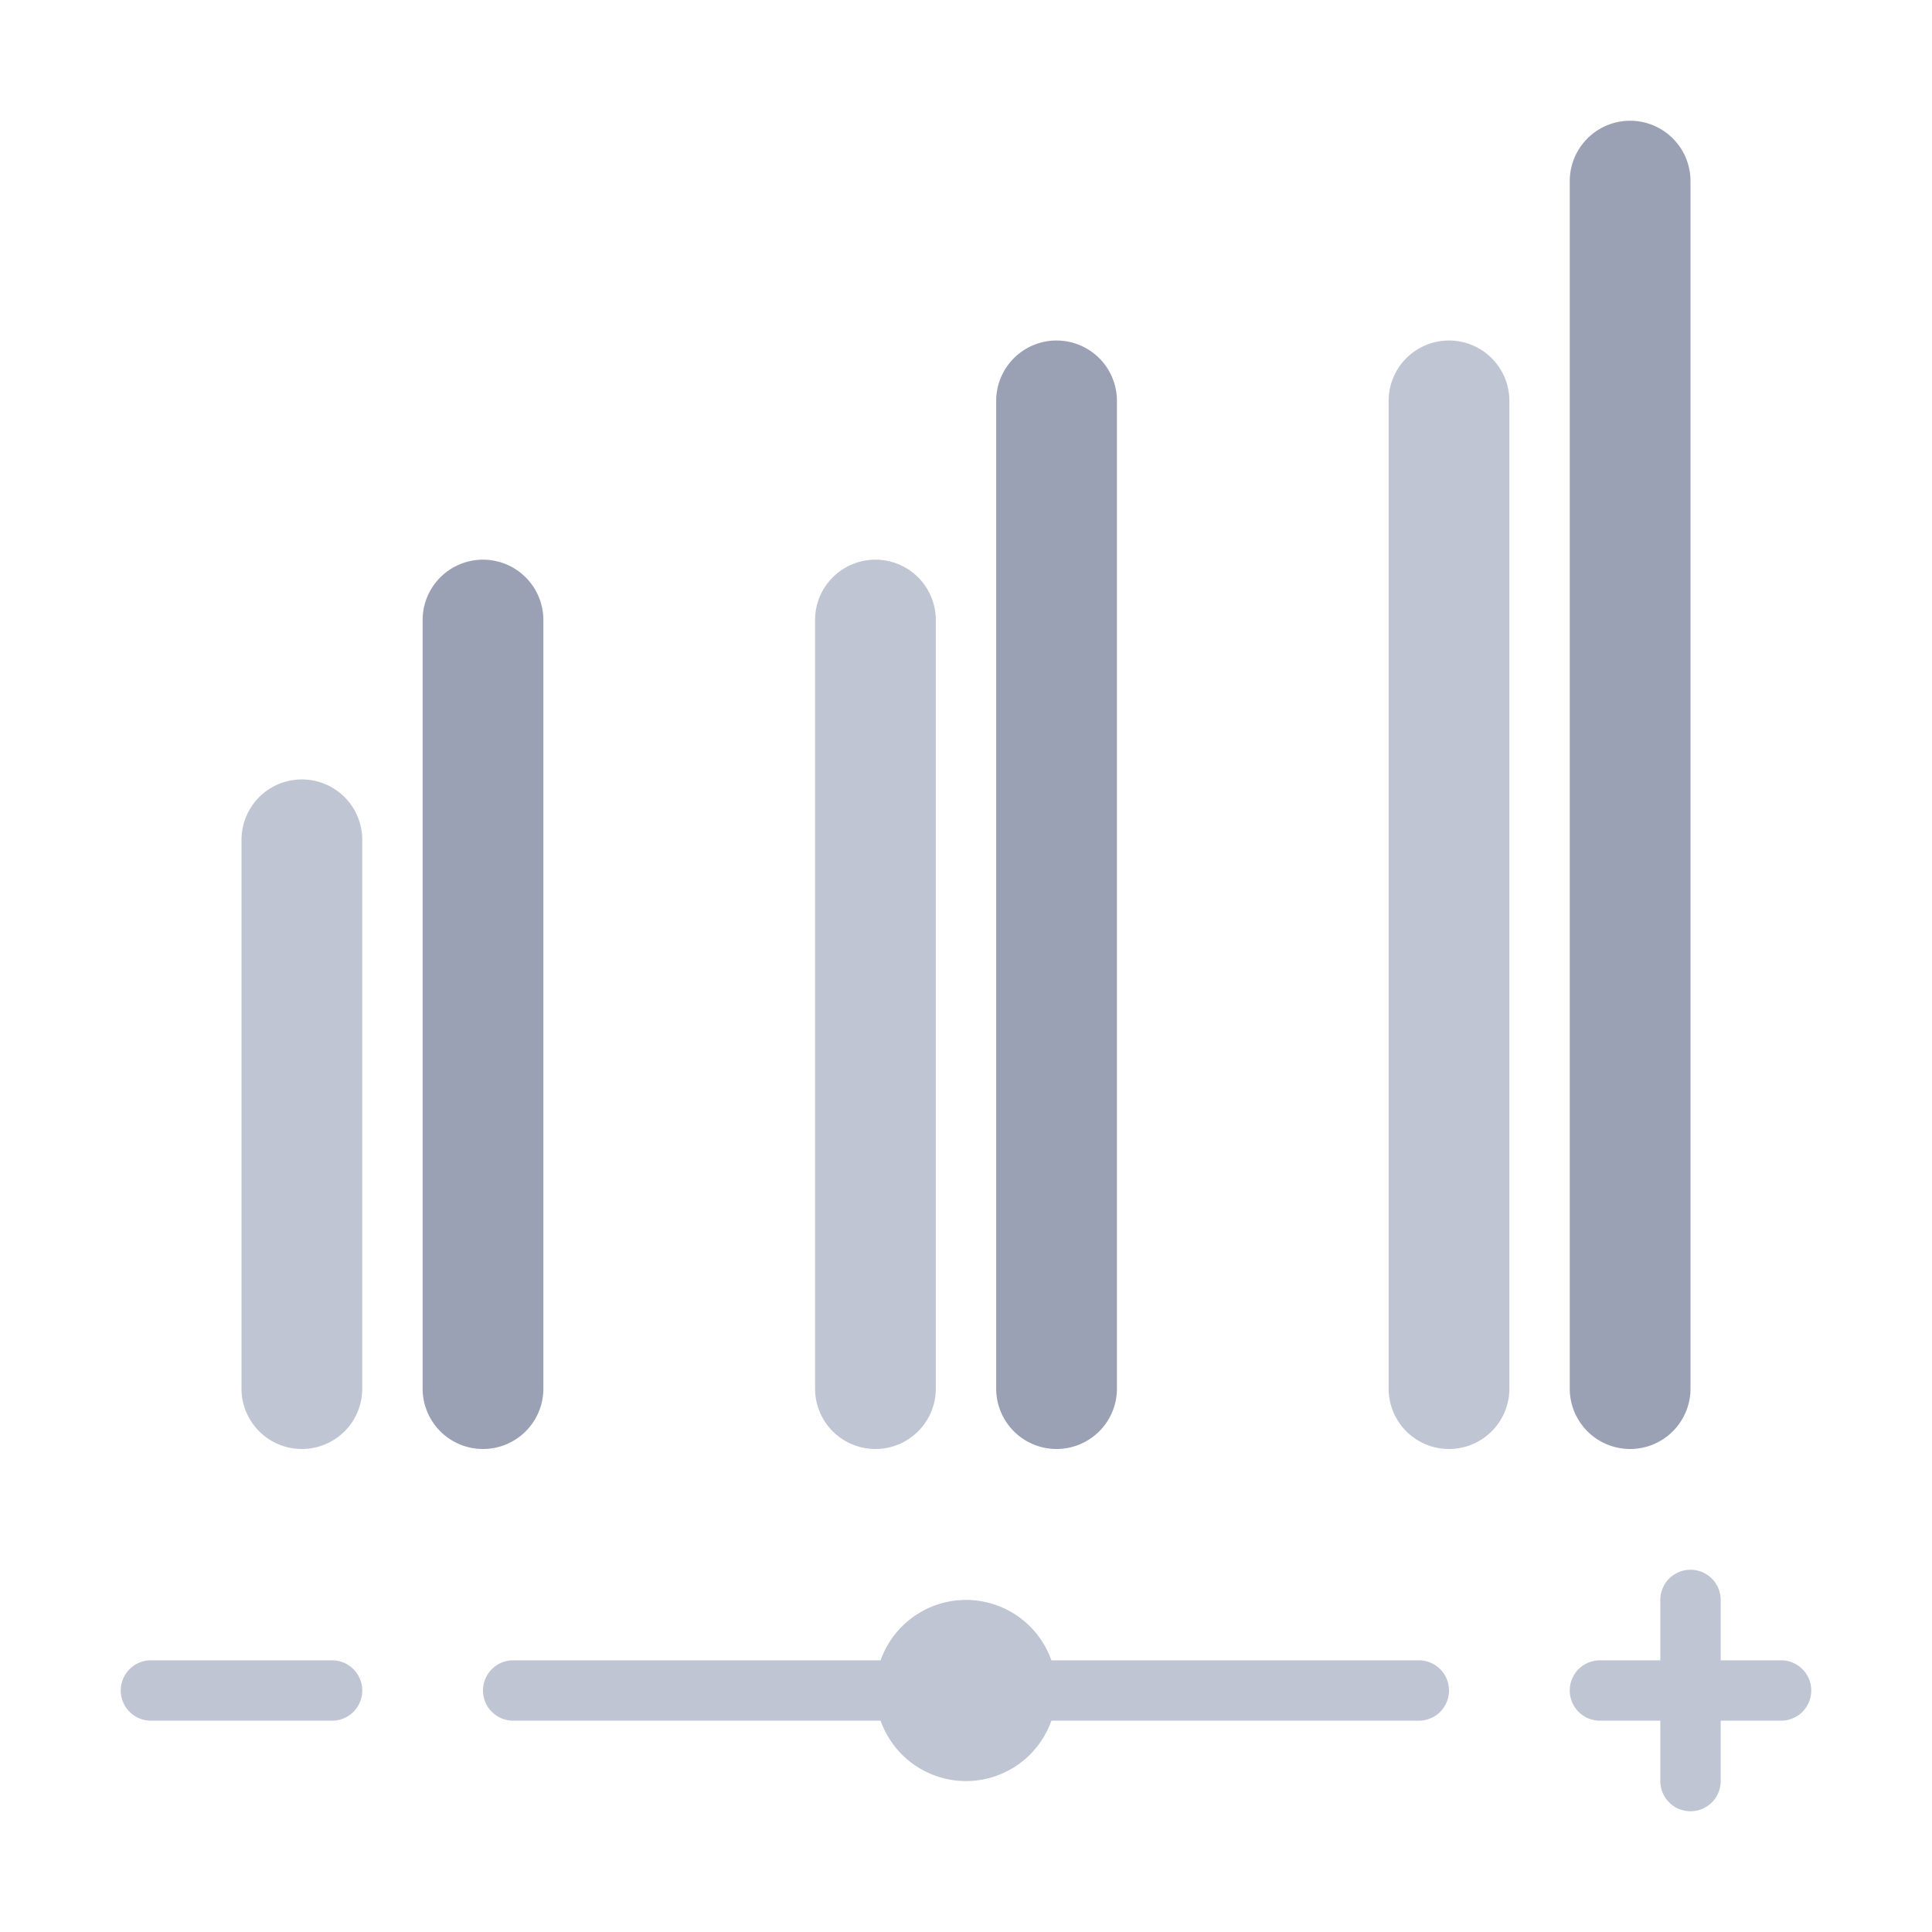<?xml version="1.0" standalone="no"?>
<!DOCTYPE svg PUBLIC "-//W3C//DTD SVG 1.1//EN" "http://www.w3.org/Graphics/SVG/1.1/DTD/svg11.dtd">
<svg t="1680618970157" class="icon" viewBox="0 0 1024 1024" version="1.1"
    xmlns="http://www.w3.org/2000/svg" p-id="10711" width="220" height="220"
    xmlns:xlink="http://www.w3.org/1999/xlink">
    <path d="M160 768a32 32 0 0 1-32-32v-290.88a32 32 0 0 1 64 0V736a32 32 0 0 1-32 32z"
        fill="#C0C5D3" p-id="10712"></path>
    <path d="M256 768a32 32 0 0 1-32-32V328.64a32 32 0 0 1 64 0V736a32 32 0 0 1-32 32z"
        fill="#9BA1B5" p-id="10713"></path>
    <path d="M464 768a32 32 0 0 1-32-32V328.64a32 32 0 0 1 64 0V736a32 32 0 0 1-32 32z"
        fill="#C0C5D3" p-id="10714"></path>
    <path
        d="M560 768a32 32 0 0 1-32-32V212.48a32 32 0 0 1 64 0V736a32 32 0 0 1-32 32zM864 768a32 32 0 0 1-32-32V96a32 32 0 0 1 64 0v640a32 32 0 0 1-32 32z"
        fill="#9BA1B5" p-id="10715"></path>
    <path
        d="M768 768a32 32 0 0 1-32-32V212.48a32 32 0 0 1 64 0V736a32 32 0 0 1-32 32zM752 912h-480a16 16 0 0 1 0-32h480a16 16 0 0 1 0 32z"
        fill="#C0C5D3" p-id="10716"></path>
    <path d="M512 896m-48 0a48 48 0 1 0 96 0 48 48 0 1 0-96 0Z" fill="#C0C5D3" p-id="10717"></path>
    <path
        d="M944 912h-96a16 16 0 0 1 0-32h96a16 16 0 0 1 0 32zM176 912h-96a16 16 0 0 1 0-32h96a16 16 0 0 1 0 32z"
        fill="#C0C5D3" p-id="10718"></path>
    <path d="M896 960a16 16 0 0 1-16-16v-96a16 16 0 0 1 32 0v96a16 16 0 0 1-16 16z" fill="#C0C5D3"
        p-id="10719"></path>
</svg>